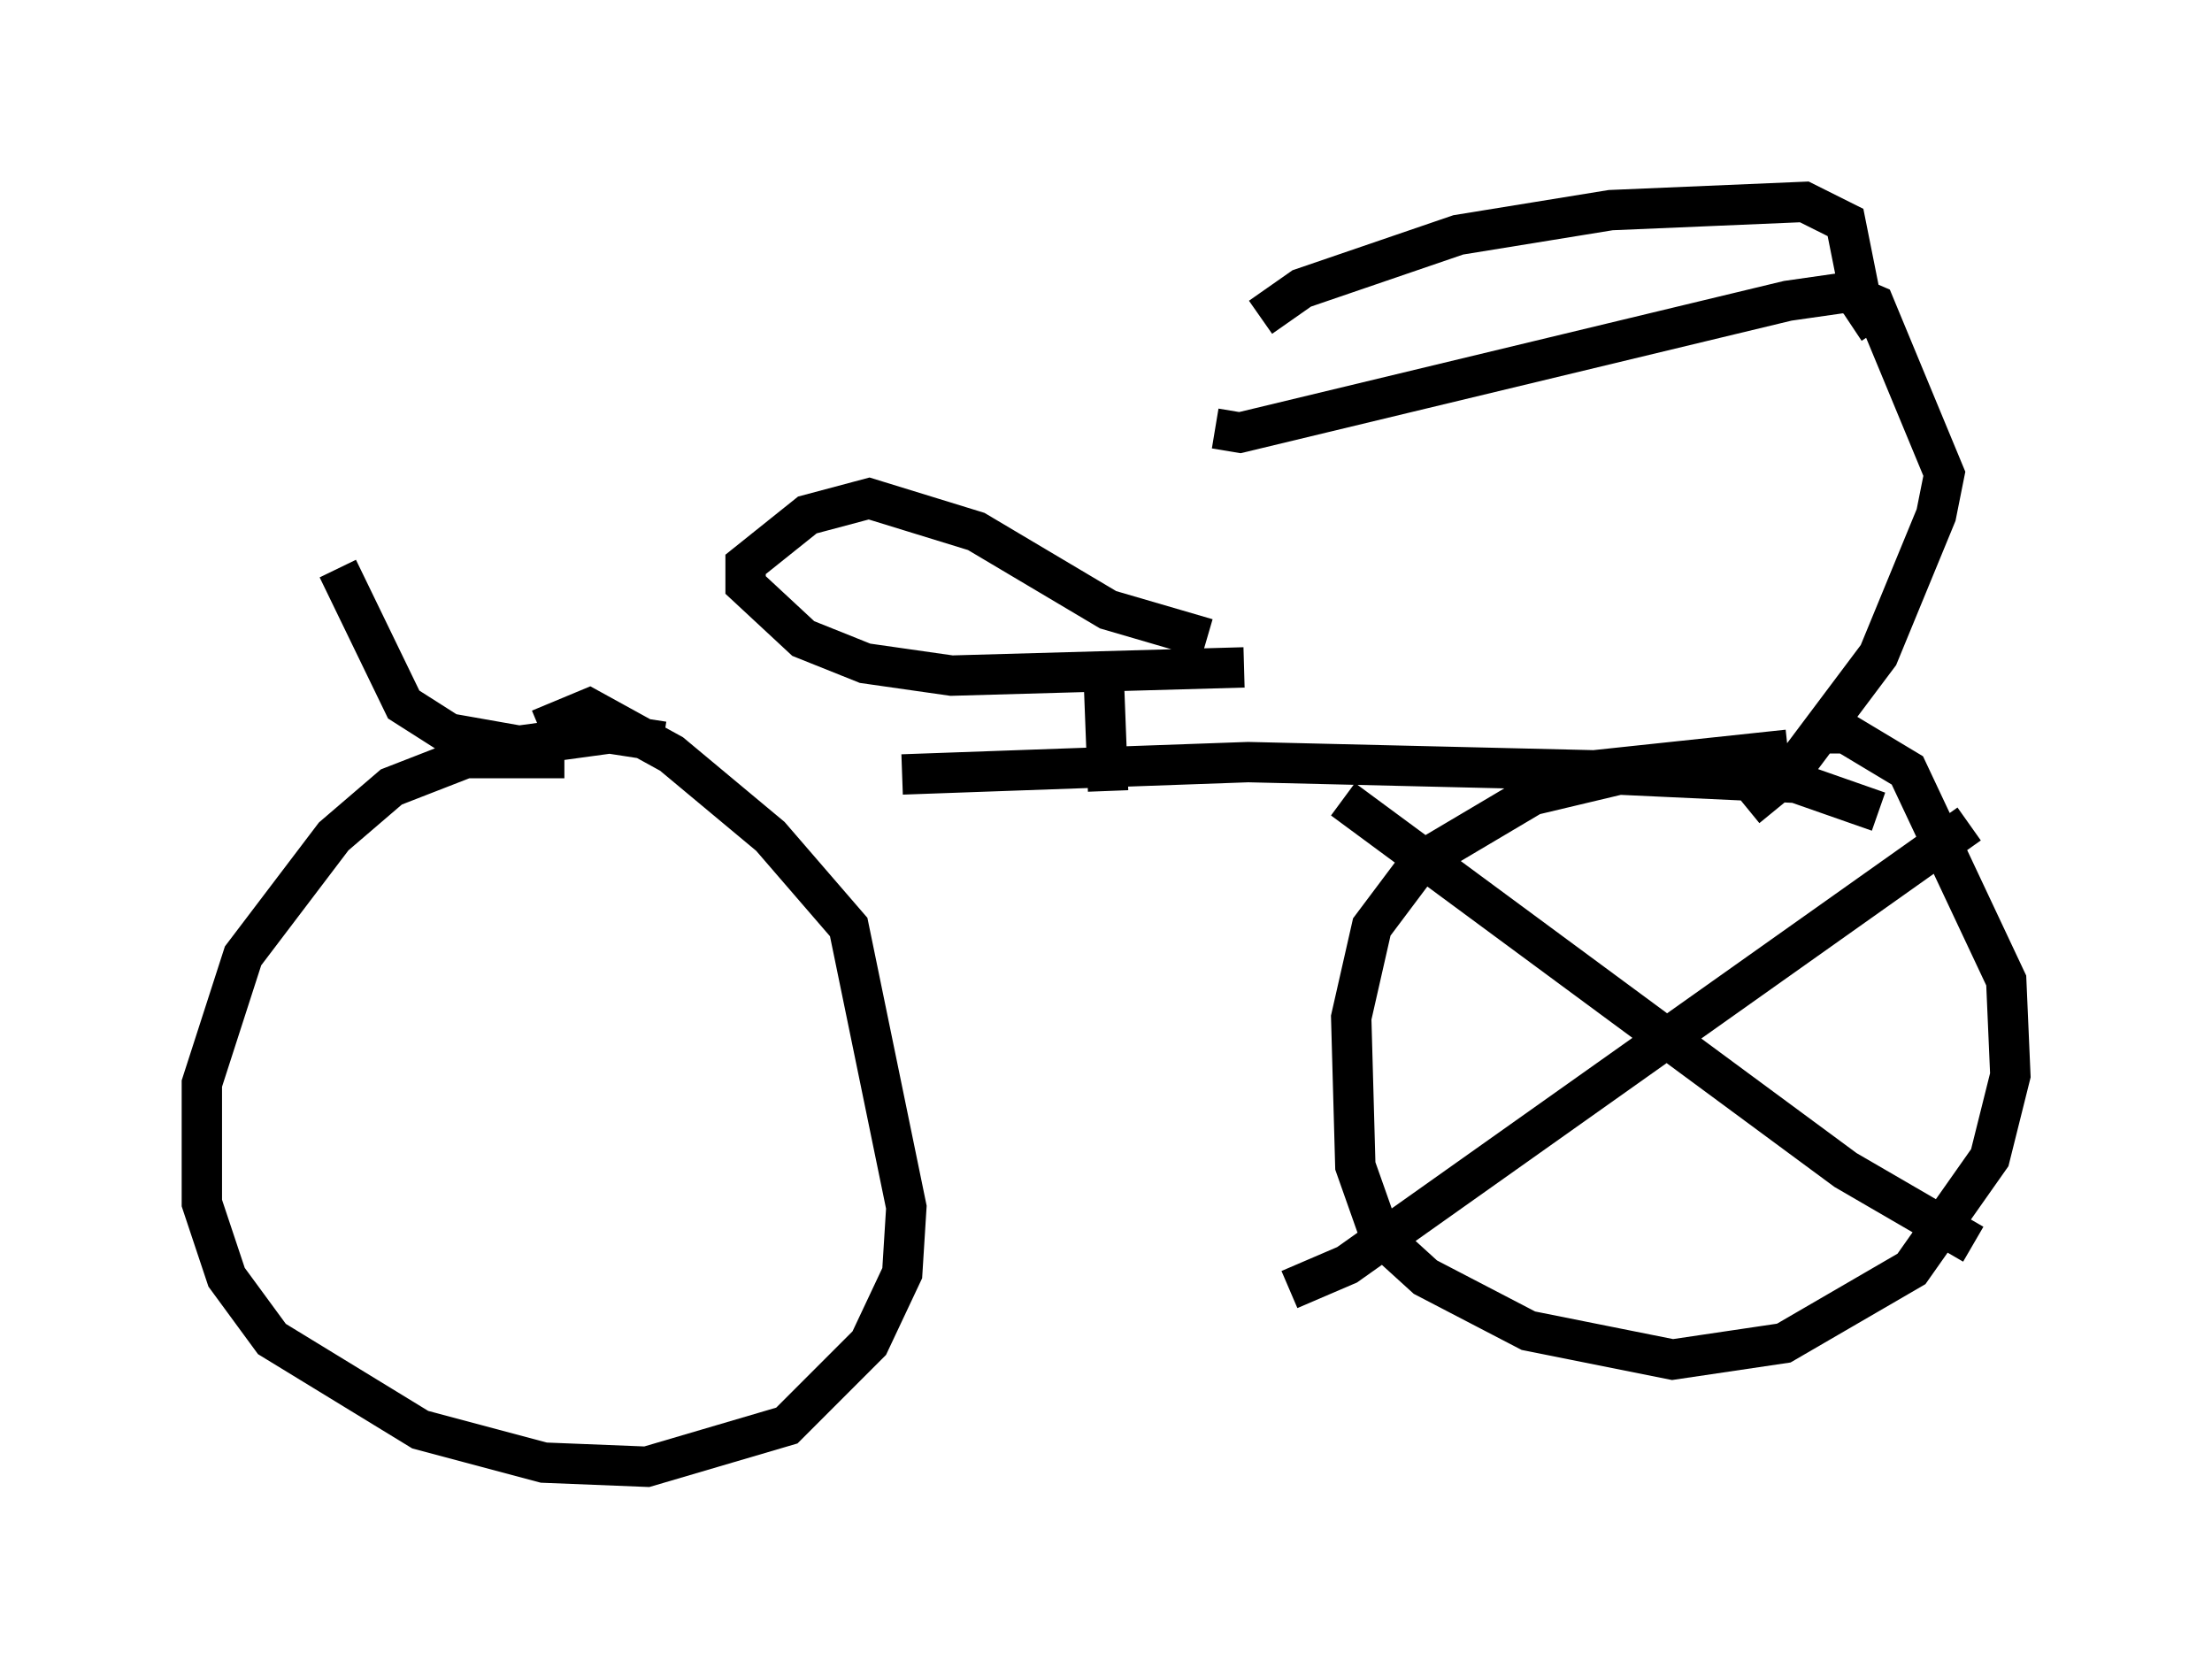 <?xml version="1.0" encoding="utf-8" ?>
<svg baseProfile="full" height="41.34" version="1.1" width="54.815" xmlns="http://www.w3.org/2000/svg" xmlns:ev="http://www.w3.org/2001/xml-events" xmlns:xlink="http://www.w3.org/1999/xlink"><defs /><rect fill="white" height="41.34" width="54.815" x="0" y="0" /><path d="M12.963, 18.475 m9.392, 0.715 l8.575, -0.306 8.575, 0.204 l4.798, -0.51 m-16.844, 1.021 l-0.102, -2.654 m3.471, -0.408 l-7.248, 0.204 -2.144, -0.306 l-1.531, -0.613 -1.429, -1.327 l0.0, -0.51 1.531, -1.225 l1.531, -0.408 2.654, 0.817 l3.267, 1.94 2.45, 0.715 m13.373, 4.185 l1.123, -0.919 2.144, -2.858 l1.429, -3.471 0.204, -1.021 l-1.735, -4.185 -0.715, -0.306 l-1.429, 0.204 -13.577, 3.267 l-0.613, -0.102 m16.436, -2.45 l-0.408, -0.613 -0.408, -2.042 l-1.021, -0.51 -4.798, 0.204 l-3.777, 0.613 -3.879, 1.327 l-1.021, 0.715 m-14.802, 10.515 l-1.327, -0.204 -2.246, 0.306 l-1.735, -0.306 -1.123, -0.715 l-1.633, -3.369 m5.615, 4.696 l-2.45, 0.0 -1.838, 0.715 l-1.429, 1.225 -2.246, 2.96 l-1.021, 3.165 0.0, 2.96 l0.613, 1.838 1.123, 1.531 l3.675, 2.246 3.063, 0.817 l2.552, 0.102 3.471, -1.021 l2.042, -2.042 0.817, -1.735 l0.102, -1.633 -1.429, -6.942 l-1.94, -2.246 -2.45, -2.042 l-2.042, -1.123 -1.225, 0.51 m33.177, 2.042 l-2.042, -0.715 -4.39, -0.204 l-2.144, 0.51 -2.756, 1.633 l-1.225, 1.633 -0.51, 2.246 l0.102, 3.675 0.613, 1.735 l1.123, 1.021 2.552, 1.327 l3.573, 0.715 2.756, -0.408 l3.165, -1.838 1.94, -2.756 l0.51, -2.042 -0.102, -2.348 l-2.45, -5.206 -1.531, -0.919 l-0.817, 0.0 m-11.638, 1.633 l12.454, 9.188 3.165, 1.838 m-0.102, -10.413 l-15.415, 10.923 -1.429, 0.613 " fill="none" stroke="black" stroke-width="1" /></svg>